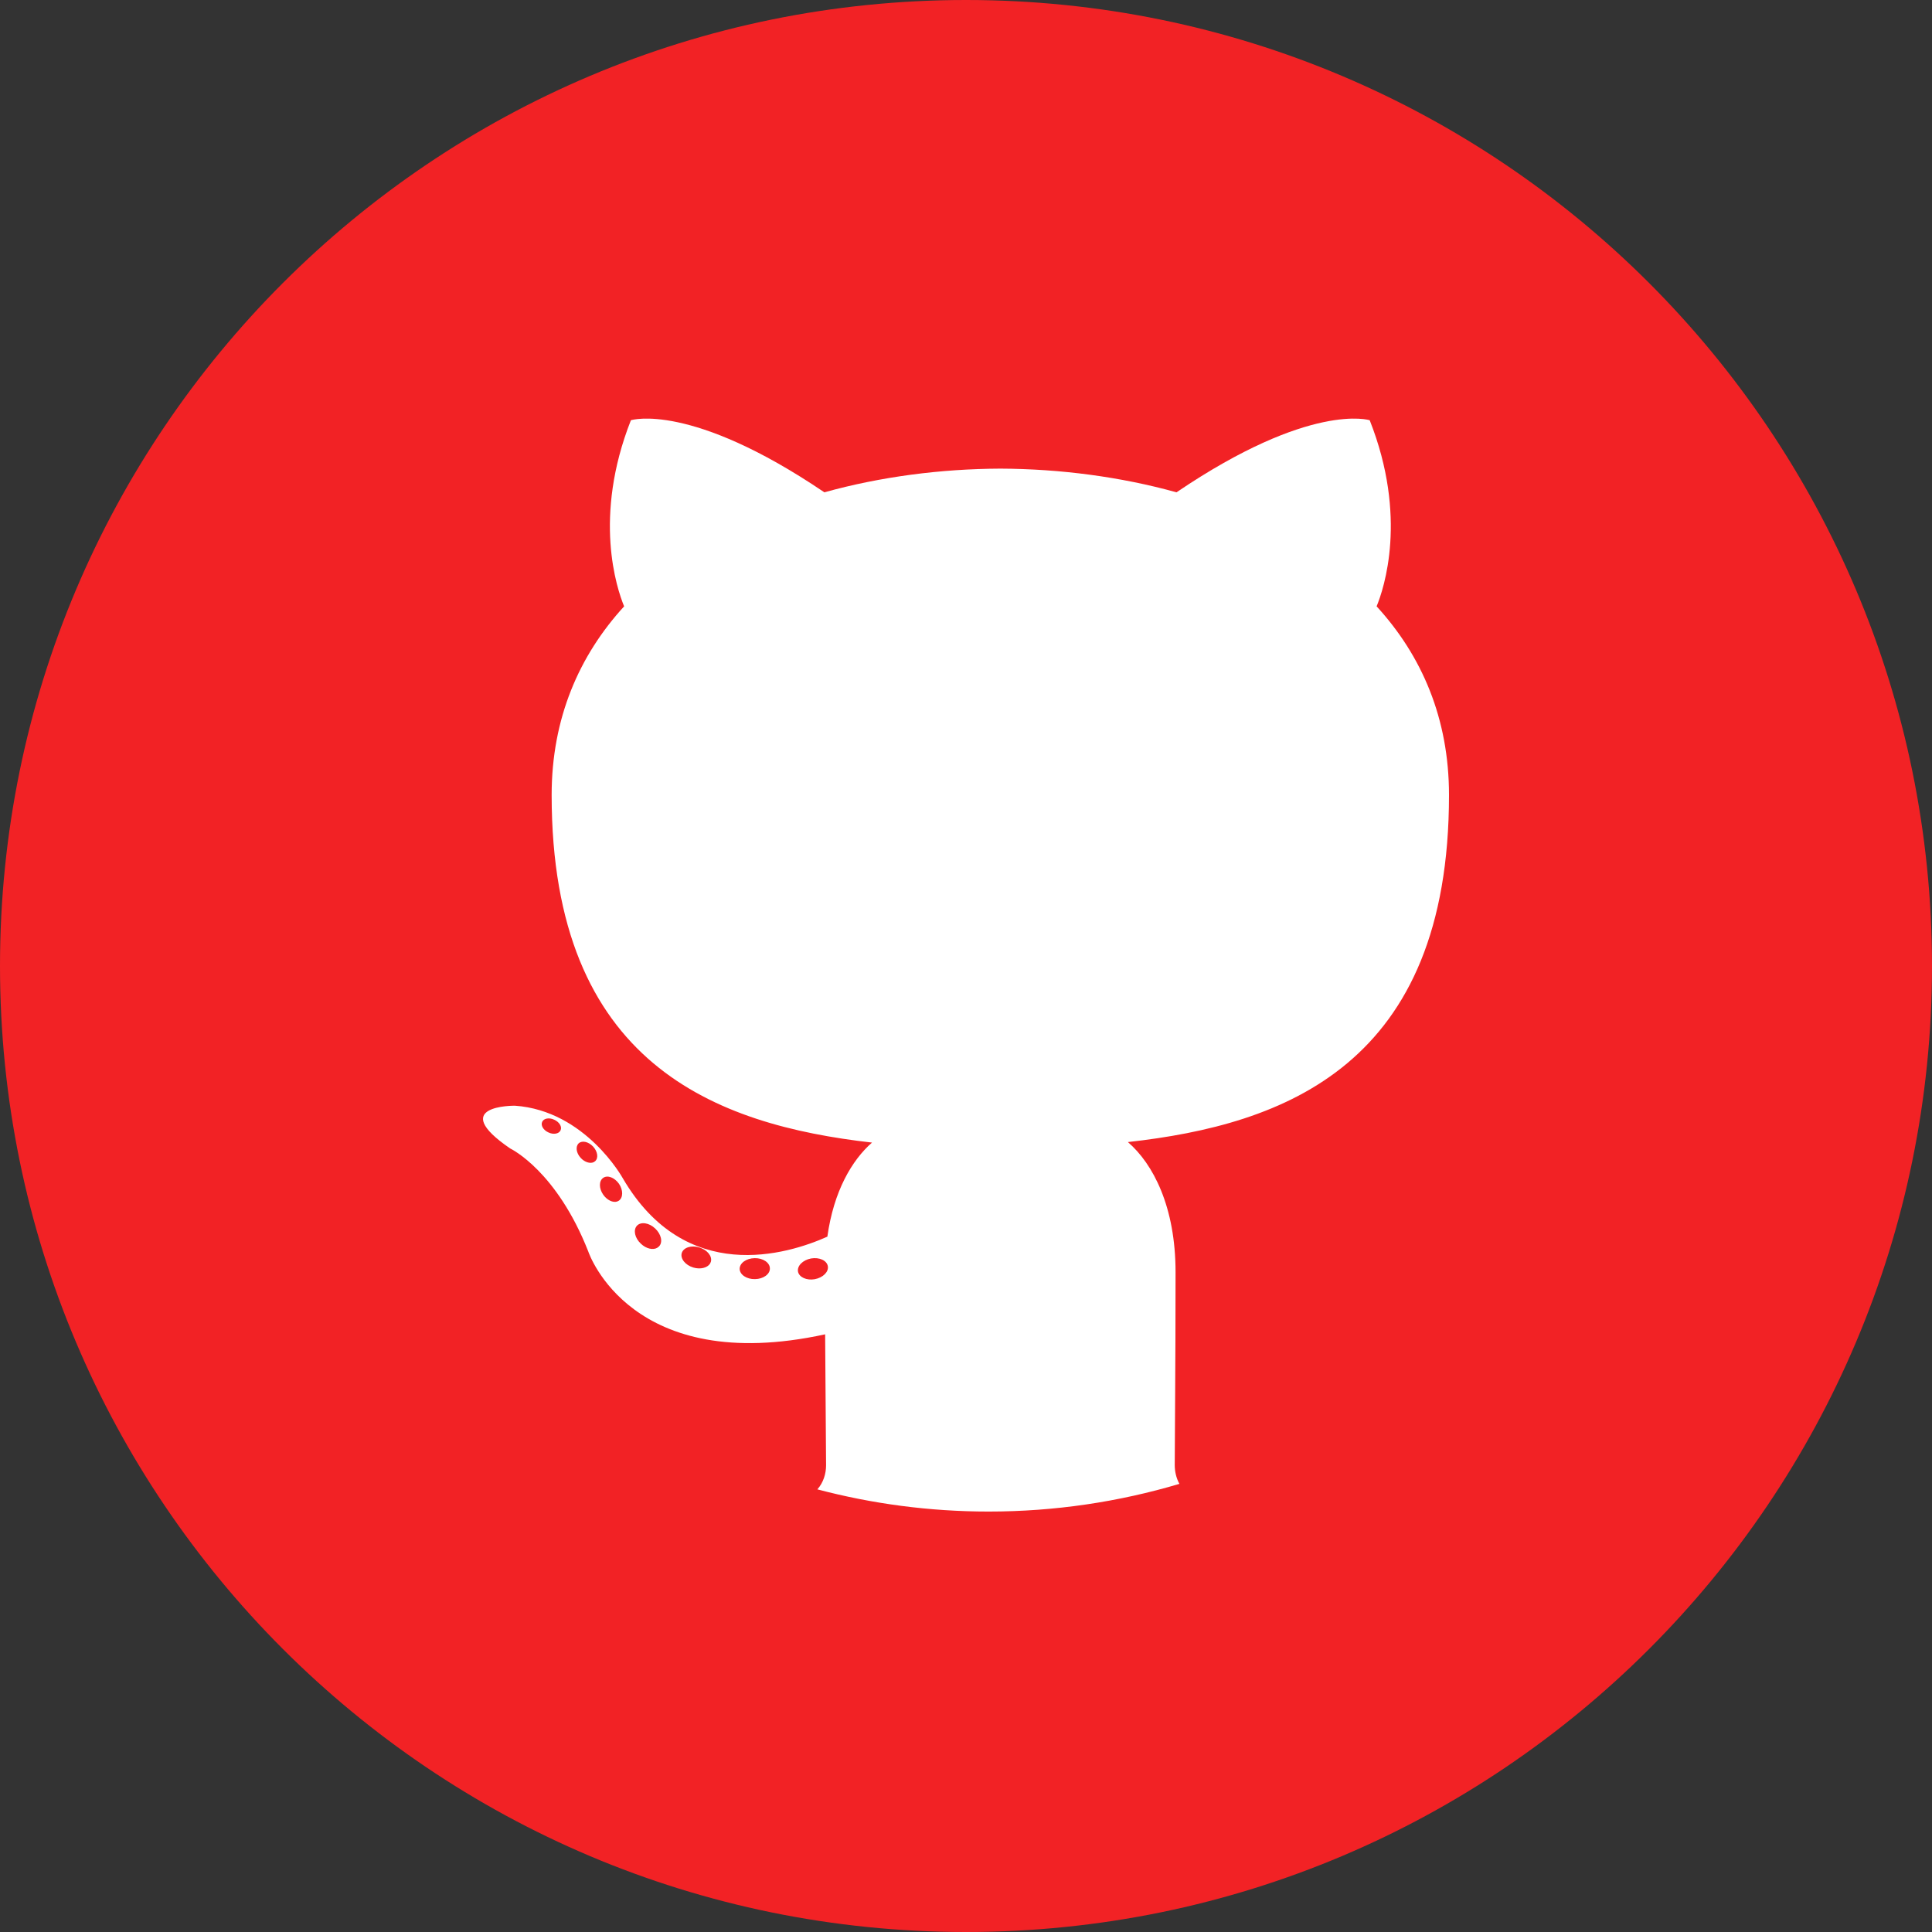 <svg width="45" height="45" viewBox="0 0 45 45" fill="none" xmlns="http://www.w3.org/2000/svg">
<rect x="0" y="0" width="45" height="45" fill="#333333" stroke="none"/>
<path d="M45 22.5C45 34.926 34.926 45 22.5 45C10.074 45 0 34.926 0 22.5C0 10.074 10.074 0 22.5 0C34.926 0 45 10.074 45 22.5Z" fill="#F22225"/>
<path fill-rule="evenodd" clip-rule="evenodd" d="M27.403 11.467C30.53 9.348 31.903 9.788 31.903 9.788C32.795 12.044 32.234 13.71 32.064 14.123C33.114 15.269 33.75 16.73 33.75 18.518C33.75 24.809 29.918 26.195 26.271 26.601C26.858 27.109 27.381 28.106 27.381 29.634C27.381 31.825 27.362 33.589 27.362 34.129C27.363 34.274 27.396 34.428 27.471 34.562C26.063 34.981 24.571 35.207 23.027 35.207C21.648 35.207 20.311 35.026 19.038 34.69C19.179 34.532 19.241 34.323 19.241 34.129C19.241 33.738 19.226 32.447 19.219 31.079C14.702 32.061 13.718 29.197 13.701 29.147C12.967 27.282 11.914 26.765 11.883 26.75C10.41 25.742 11.967 25.754 11.994 25.754C13.639 25.87 14.505 27.442 14.505 27.442C15.966 29.945 18.337 29.222 19.271 28.804C19.418 27.745 19.843 27.022 20.311 26.613C16.674 26.199 12.849 24.794 12.849 18.518C12.849 16.73 13.489 15.269 14.537 14.123C14.367 13.71 13.806 12.044 14.695 9.788C14.711 9.783 16.089 9.36 19.201 11.467C20.507 11.104 21.909 10.921 23.3 10.915C24.692 10.921 26.095 11.104 27.403 11.467ZM18.891 29.312C18.702 29.347 18.563 29.483 18.587 29.618C18.611 29.748 18.787 29.829 18.977 29.795C19.17 29.759 19.305 29.623 19.282 29.492C19.258 29.358 19.085 29.279 18.891 29.312ZM17.578 29.305C17.382 29.308 17.228 29.419 17.228 29.555C17.23 29.688 17.389 29.798 17.585 29.793C17.779 29.791 17.936 29.678 17.932 29.544C17.932 29.41 17.773 29.301 17.578 29.305ZM16.289 29.056C16.102 28.997 15.917 29.058 15.879 29.187C15.842 29.316 15.963 29.467 16.148 29.523C16.31 29.571 16.471 29.532 16.536 29.436L16.557 29.391C16.596 29.261 16.474 29.112 16.289 29.056ZM15.259 28.613C15.118 28.479 14.926 28.451 14.835 28.55C14.745 28.649 14.785 28.837 14.928 28.969C15.051 29.087 15.213 29.122 15.311 29.062L15.349 29.032C15.445 28.934 15.401 28.744 15.259 28.613ZM14.417 27.572C14.314 27.427 14.152 27.364 14.051 27.434C13.948 27.504 13.948 27.679 14.049 27.825C14.137 27.952 14.274 28.018 14.374 27.986L14.414 27.966C14.516 27.895 14.517 27.72 14.417 27.572ZM13.815 26.706C13.707 26.592 13.56 26.558 13.479 26.63C13.4 26.704 13.42 26.856 13.527 26.971C13.618 27.07 13.746 27.109 13.829 27.069L13.862 27.046C13.943 26.973 13.921 26.822 13.815 26.706ZM12.91 26.081C12.792 26.024 12.664 26.048 12.628 26.131C12.59 26.213 12.656 26.324 12.775 26.377C12.891 26.433 13.02 26.409 13.056 26.328C13.097 26.246 13.029 26.134 12.91 26.081Z" fill="white"/>
</svg>
